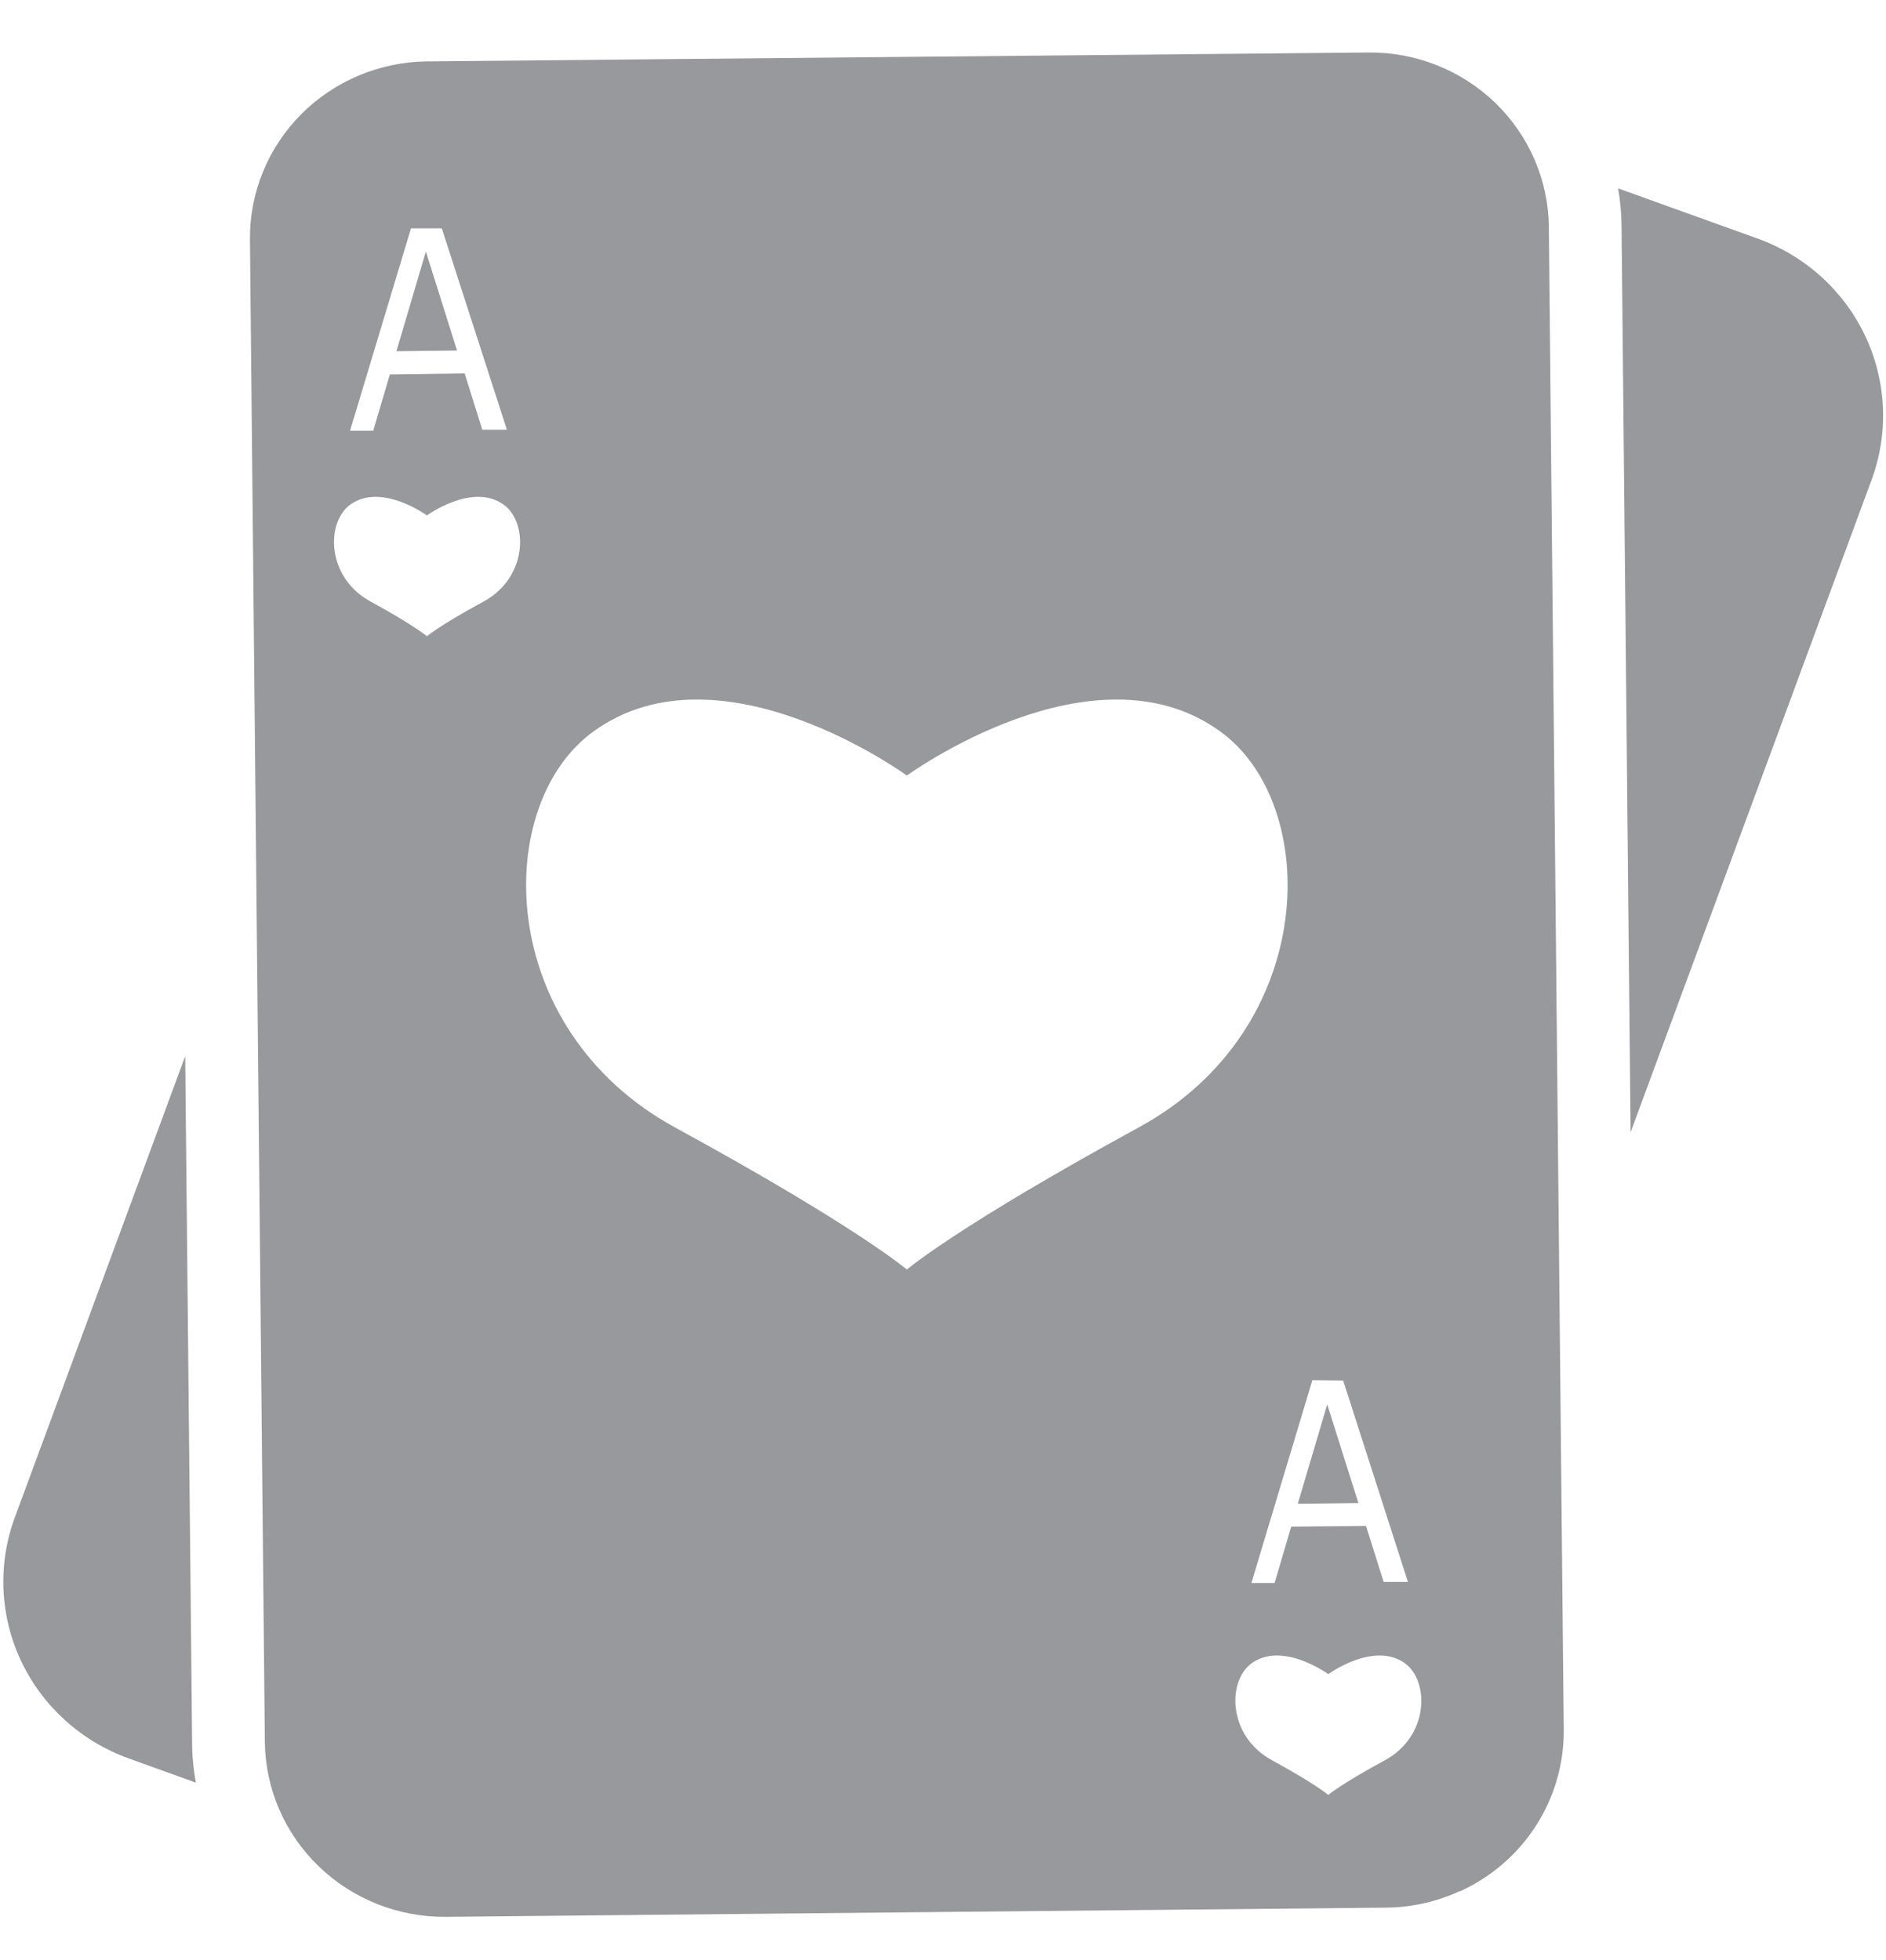 <svg width="51" height="53" viewBox="0 0 51 53" fill="none"
    xmlns="http://www.w3.org/2000/svg">
    <path d="M11.516 6.801L10.72 9.497L12.359 9.478L11.516 6.801Z" fill="#97999C"/>
    <path d="M35.89 37.976L35.094 40.662L36.733 40.643L35.89 37.976Z" fill="#97999C"/>
    <path d="M47.529 6.451L43.756 5.094C43.815 5.435 43.847 5.781 43.849 6.128L44.093 30.618L50.61 12.977C51.078 11.709 51.016 10.309 50.439 9.086C49.861 7.862 48.815 6.915 47.529 6.451Z" fill="#97999C"/>
    <path d="M5.195 47.124L5.008 28.56L0.401 41.032C-0.067 42.299 -0.005 43.697 0.573 44.919C1.151 46.141 2.197 47.087 3.482 47.549L5.298 48.204C5.231 47.848 5.196 47.487 5.195 47.124Z" fill="#97999C"/>
    <path d="M41.883 6.146C41.878 5.519 41.748 4.899 41.499 4.322C41.251 3.745 40.889 3.221 40.435 2.782C39.981 2.343 39.443 1.997 38.853 1.763C38.263 1.529 37.631 1.412 36.995 1.42L11.554 1.66C10.918 1.666 10.29 1.795 9.704 2.041C9.119 2.286 8.589 2.643 8.144 3.09C7.699 3.538 7.347 4.067 7.11 4.649C6.872 5.23 6.753 5.852 6.759 6.479L7.162 47.106C7.177 48.371 7.699 49.578 8.616 50.464C9.532 51.35 10.767 51.842 12.05 51.832L37.491 51.583C38.175 51.576 38.848 51.425 39.467 51.14H39.486C40.329 50.754 41.042 50.138 41.538 49.363C42.035 48.589 42.294 47.689 42.286 46.773L41.883 6.146ZM36.321 37.33L38.072 42.776H37.416L36.939 41.262L34.916 41.281L34.467 42.804H33.84L35.488 37.32L36.321 37.33ZM11.114 6.174H11.947L13.707 11.62H13.042L12.565 10.097L10.542 10.125L10.093 11.648H9.465L11.114 6.174ZM13.08 16.264C11.872 16.919 11.544 17.205 11.544 17.205C11.544 17.205 11.216 16.919 10.018 16.264C8.819 15.608 8.81 14.122 9.475 13.642C10.318 13.042 11.544 13.937 11.544 13.937C11.544 13.937 12.771 13.042 13.614 13.642C14.288 14.122 14.278 15.608 13.08 16.264ZM30.787 30.489C25.88 33.166 24.523 34.329 24.523 34.329C24.523 34.329 23.165 33.166 18.258 30.489C13.351 27.812 13.314 21.738 16.058 19.772C19.485 17.298 24.523 20.972 24.523 20.972C24.523 20.972 29.56 17.298 32.987 19.772C35.731 21.738 35.694 27.821 30.787 30.489ZM37.454 47.595C36.246 48.25 35.918 48.536 35.918 48.536C35.918 48.536 35.591 48.25 34.392 47.595C33.193 46.939 33.184 45.453 33.849 44.973C34.692 44.373 35.918 45.269 35.918 45.269C35.918 45.269 37.145 44.373 37.988 44.973C38.653 45.453 38.653 46.939 37.454 47.595Z" fill="#97999C"/>
</svg>
